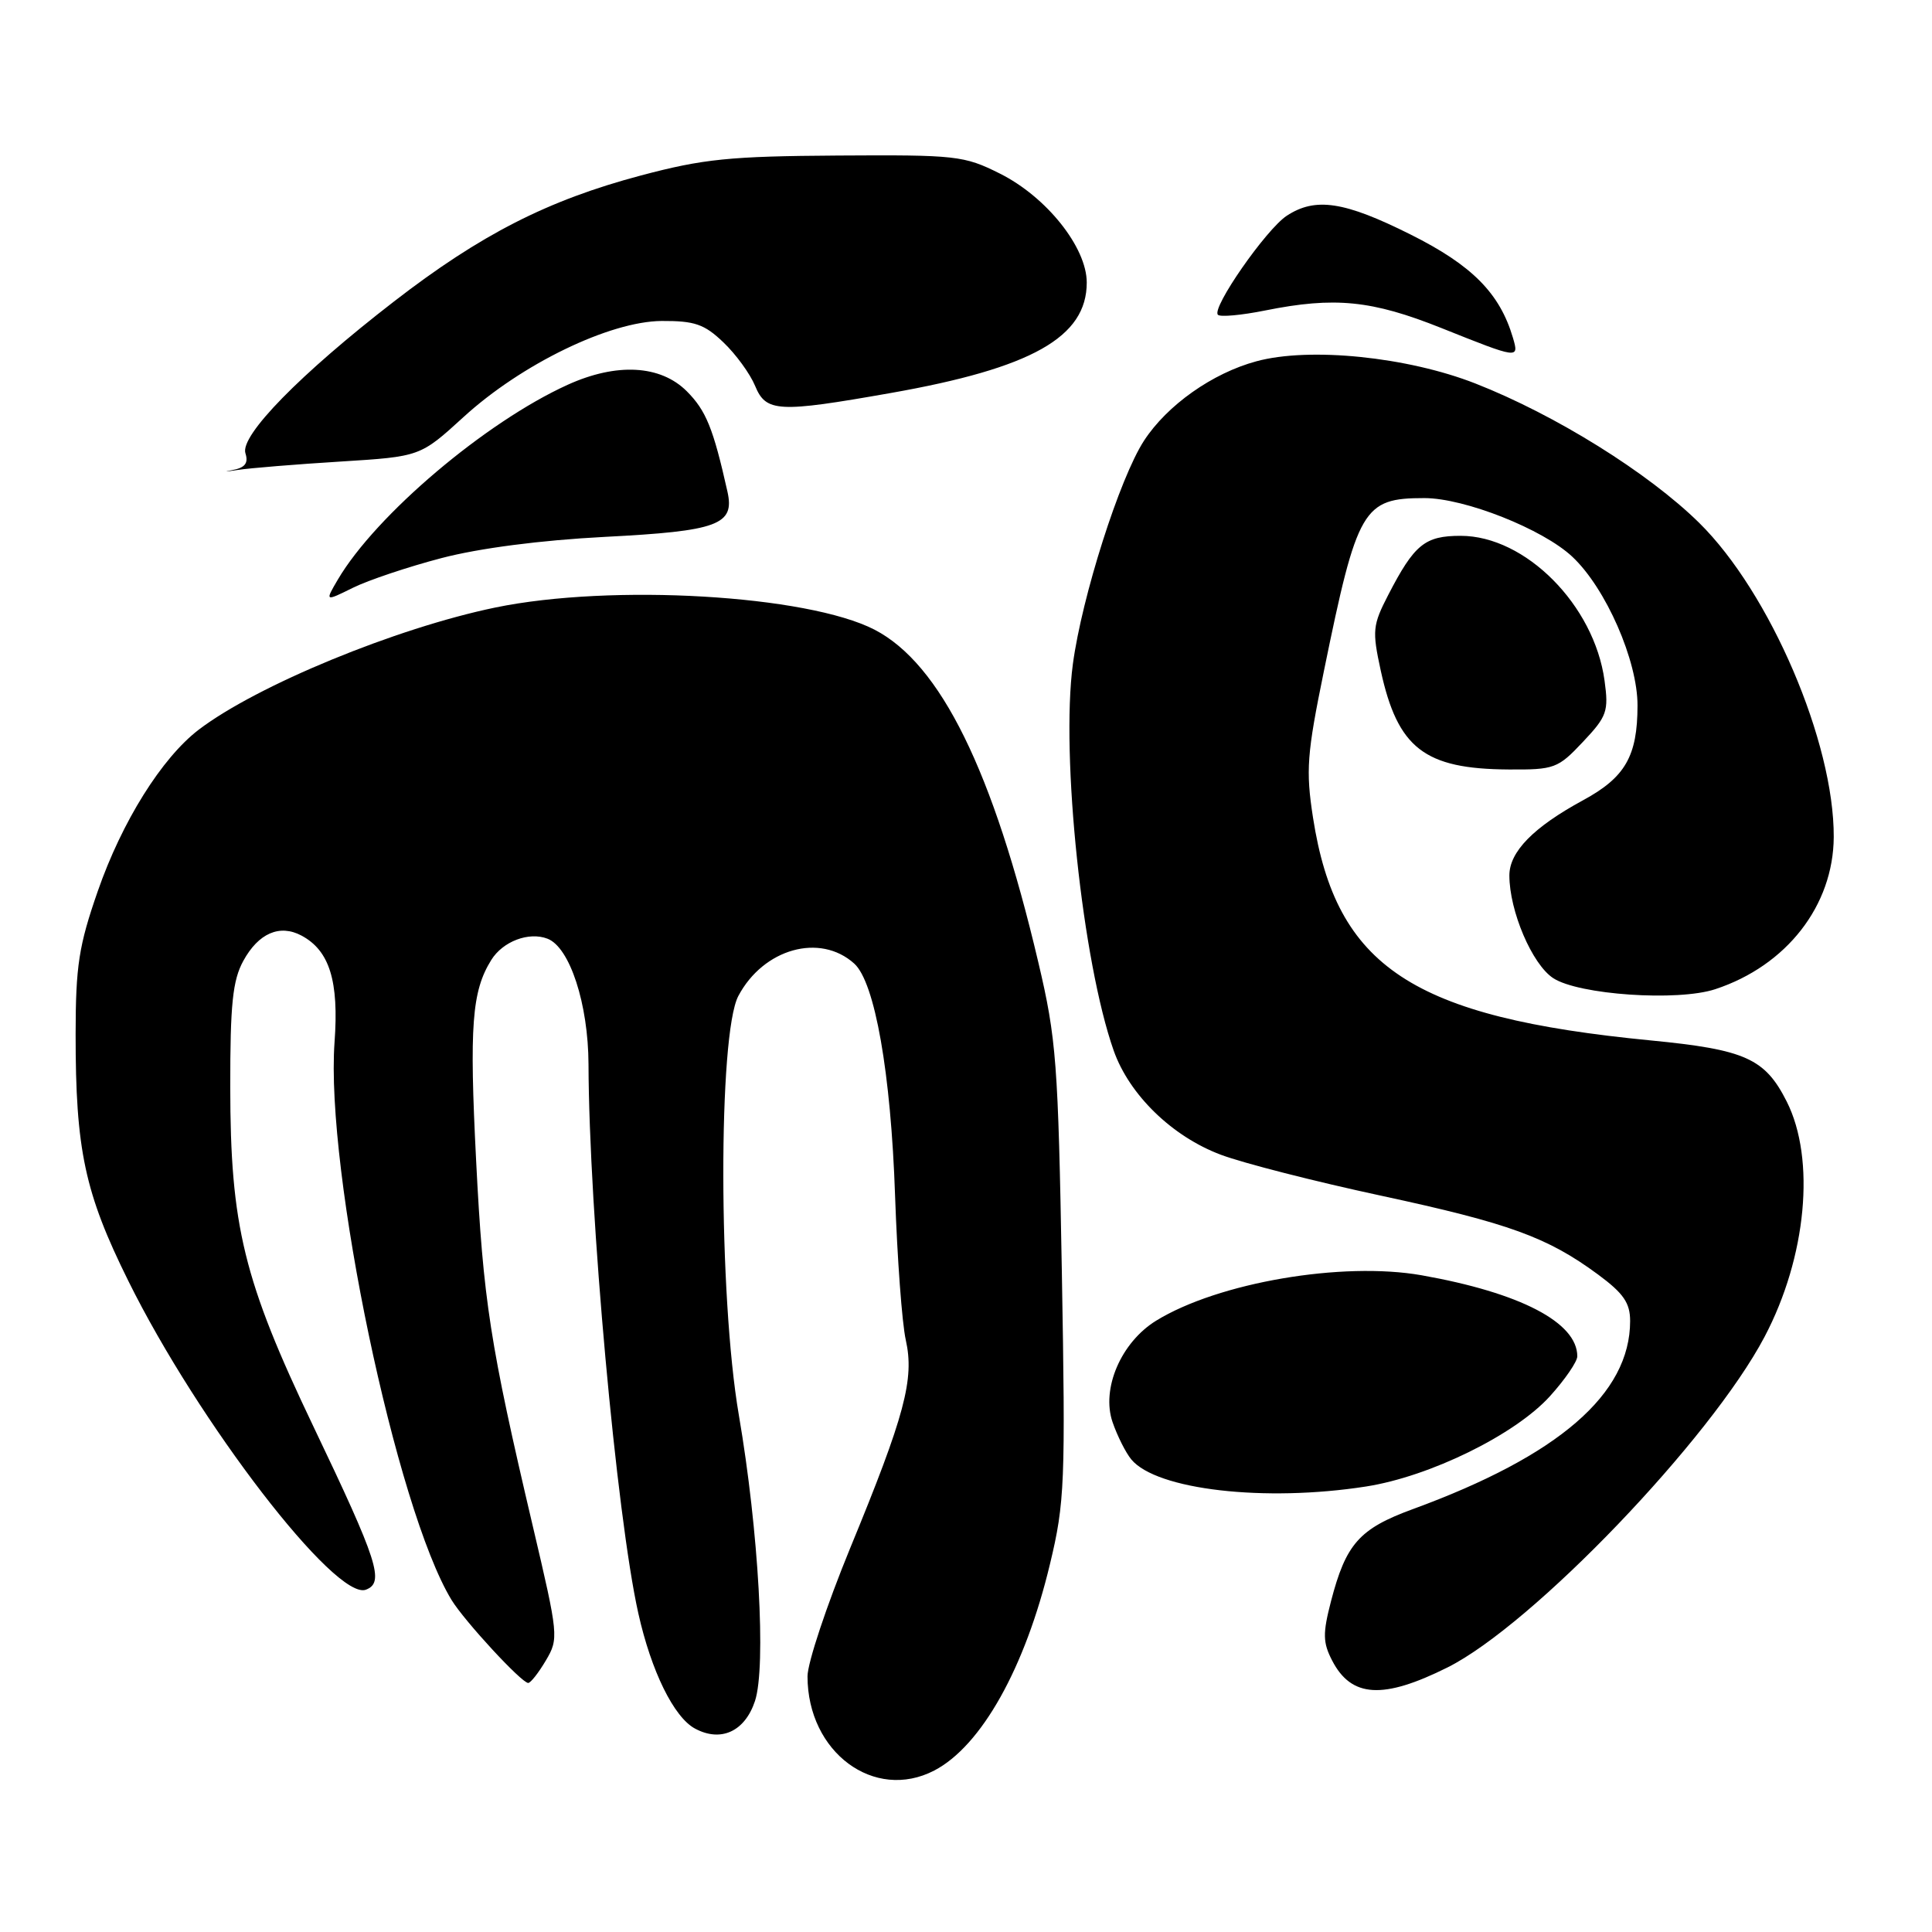 <?xml version="1.0" encoding="UTF-8" standalone="no"?>
<!DOCTYPE svg PUBLIC "-//W3C//DTD SVG 1.1//EN" "http://www.w3.org/Graphics/SVG/1.1/DTD/svg11.dtd" >
<svg xmlns="http://www.w3.org/2000/svg" xmlns:xlink="http://www.w3.org/1999/xlink" version="1.1" viewBox="0 0 256 256">
 <g >
 <path fill="currentColor"
d=" M 123.80 234.60 C 130.04 231.35 135.84 220.99 139.13 207.23 C 141.09 199.08 141.19 196.52 140.70 168.50 C 140.21 140.77 139.98 137.67 137.58 127.50 C 131.61 102.14 124.63 87.97 115.89 83.44 C 106.99 78.84 81.04 77.32 65.63 80.50 C 52.48 83.22 34.04 90.82 26.33 96.69 C 21.44 100.43 16.16 108.86 12.95 118.10 C 10.44 125.31 10.03 127.99 10.02 137.00 C 10.01 152.36 11.22 158.06 17.00 169.72 C 26.27 188.47 44.51 212.17 48.49 210.64 C 50.98 209.69 50.09 206.92 41.52 189.00 C 32.28 169.66 30.52 162.46 30.51 144.00 C 30.50 133.05 30.83 129.90 32.24 127.32 C 34.25 123.65 37.06 122.43 39.95 123.97 C 43.67 125.96 44.92 129.99 44.33 138.08 C 43.09 155.06 52.51 199.98 59.83 212.00 C 61.55 214.81 69.11 223.00 69.99 223.00 C 70.31 223.00 71.36 221.66 72.33 220.02 C 74.05 217.12 74.00 216.69 70.61 202.27 C 64.92 178.07 64.03 172.34 63.09 153.80 C 62.18 135.92 62.52 131.35 65.09 127.21 C 66.62 124.74 70.07 123.43 72.54 124.38 C 75.50 125.51 77.95 133.02 77.98 141.02 C 78.04 160.59 81.69 200.84 84.58 213.77 C 86.29 221.44 89.30 227.56 92.10 229.05 C 95.53 230.89 98.70 229.43 100.04 225.39 C 101.54 220.82 100.53 202.84 97.90 187.50 C 95.19 171.70 95.15 137.08 97.83 131.98 C 101.15 125.70 108.66 123.59 113.19 127.68 C 115.93 130.15 118.05 142.21 118.60 158.40 C 118.89 166.70 119.52 175.32 120.02 177.55 C 121.18 182.74 119.91 187.52 112.63 205.19 C 109.54 212.72 107.00 220.34 107.00 222.12 C 107.00 232.18 115.84 238.74 123.80 234.60 Z  M 191.81 220.94 C 203.07 215.31 226.66 190.71 233.81 177.14 C 239.38 166.58 240.60 153.60 236.75 145.96 C 233.87 140.25 231.27 139.08 218.71 137.86 C 187.11 134.79 177.06 128.15 173.98 108.34 C 173.01 102.06 173.17 99.93 175.43 88.89 C 179.85 67.29 180.60 66.00 188.74 66.00 C 194.07 66.00 204.45 70.11 208.34 73.77 C 212.79 77.94 217.00 87.56 216.98 93.50 C 216.97 100.20 215.35 103.01 209.76 106.04 C 203.20 109.60 200.00 112.86 200.00 116.00 C 200.00 120.71 203.01 127.78 205.81 129.61 C 209.19 131.82 222.30 132.72 227.29 131.07 C 236.74 127.95 242.93 119.99 242.98 110.91 C 243.04 98.36 234.54 78.52 225.14 69.27 C 218.39 62.63 206.07 54.96 195.51 50.82 C 186.49 47.28 173.53 45.96 166.49 47.87 C 160.66 49.44 154.66 53.68 151.59 58.39 C 148.36 63.36 143.36 79.06 142.16 88.00 C 140.54 100.14 143.43 127.45 147.57 139.21 C 149.64 145.08 155.33 150.60 161.77 153.01 C 164.71 154.12 174.27 156.56 183.02 158.44 C 200.01 162.10 205.03 163.93 211.75 168.88 C 215.12 171.37 216.00 172.64 216.00 175.04 C 216.00 184.71 206.55 192.89 187.17 199.98 C 180.11 202.57 178.34 204.57 176.36 212.19 C 175.26 216.44 175.28 217.64 176.51 220.02 C 179.06 224.96 183.26 225.21 191.81 220.94 Z  M 181.00 196.97 C 189.47 195.65 200.77 190.10 205.38 185.00 C 207.37 182.80 209.00 180.42 209.00 179.72 C 209.00 175.23 201.45 171.30 188.37 168.98 C 177.86 167.13 161.42 169.94 153.19 175.00 C 148.54 177.87 145.90 184.02 147.42 188.44 C 148.05 190.27 149.17 192.50 149.91 193.39 C 153.25 197.41 167.58 199.06 181.00 196.97 Z  M 209.74 98.31 C 212.94 94.92 213.17 94.26 212.61 90.18 C 211.24 80.17 202.12 71.00 193.55 71.00 C 188.80 71.00 187.42 72.12 183.95 78.83 C 181.88 82.84 181.81 83.57 182.95 88.83 C 185.20 99.15 188.74 101.89 199.88 101.96 C 205.96 102.00 206.43 101.83 209.74 98.31 Z  M 58.50 73.95 C 63.49 72.64 71.64 71.58 80.13 71.14 C 95.15 70.37 97.38 69.54 96.39 65.14 C 94.51 56.75 93.56 54.41 91.00 51.84 C 87.51 48.36 81.71 48.04 75.21 50.99 C 64.33 55.93 49.80 68.25 44.77 76.79 C 43.05 79.72 43.05 79.72 46.77 77.88 C 48.82 76.87 54.10 75.10 58.50 73.95 Z  M 45.09 61.16 C 55.68 60.50 55.68 60.50 61.41 55.27 C 69.08 48.25 80.78 42.58 87.68 42.53 C 92.05 42.51 93.34 42.95 95.86 45.37 C 97.51 46.94 99.39 49.53 100.05 51.12 C 101.50 54.63 103.09 54.71 118.00 52.08 C 136.72 48.78 144.00 44.68 144.00 37.44 C 144.00 32.78 138.67 26.09 132.49 23.00 C 127.74 20.62 126.71 20.51 111.00 20.61 C 96.72 20.70 93.21 21.05 84.93 23.25 C 72.58 26.53 63.70 31.06 52.19 39.96 C 39.77 49.56 31.78 57.73 32.52 60.06 C 32.94 61.37 32.47 61.98 30.79 62.29 C 29.53 62.53 29.85 62.52 31.50 62.27 C 33.15 62.02 39.27 61.52 45.09 61.16 Z  M 200.47 44.75 C 198.73 38.86 195.06 35.15 186.92 31.08 C 178.13 26.68 174.30 26.10 170.50 28.59 C 167.76 30.39 160.50 40.83 161.38 41.71 C 161.69 42.03 164.51 41.77 167.64 41.14 C 176.86 39.29 181.76 39.78 191.00 43.47 C 201.25 47.57 201.30 47.58 200.47 44.75 Z "/>
</g>
</svg>